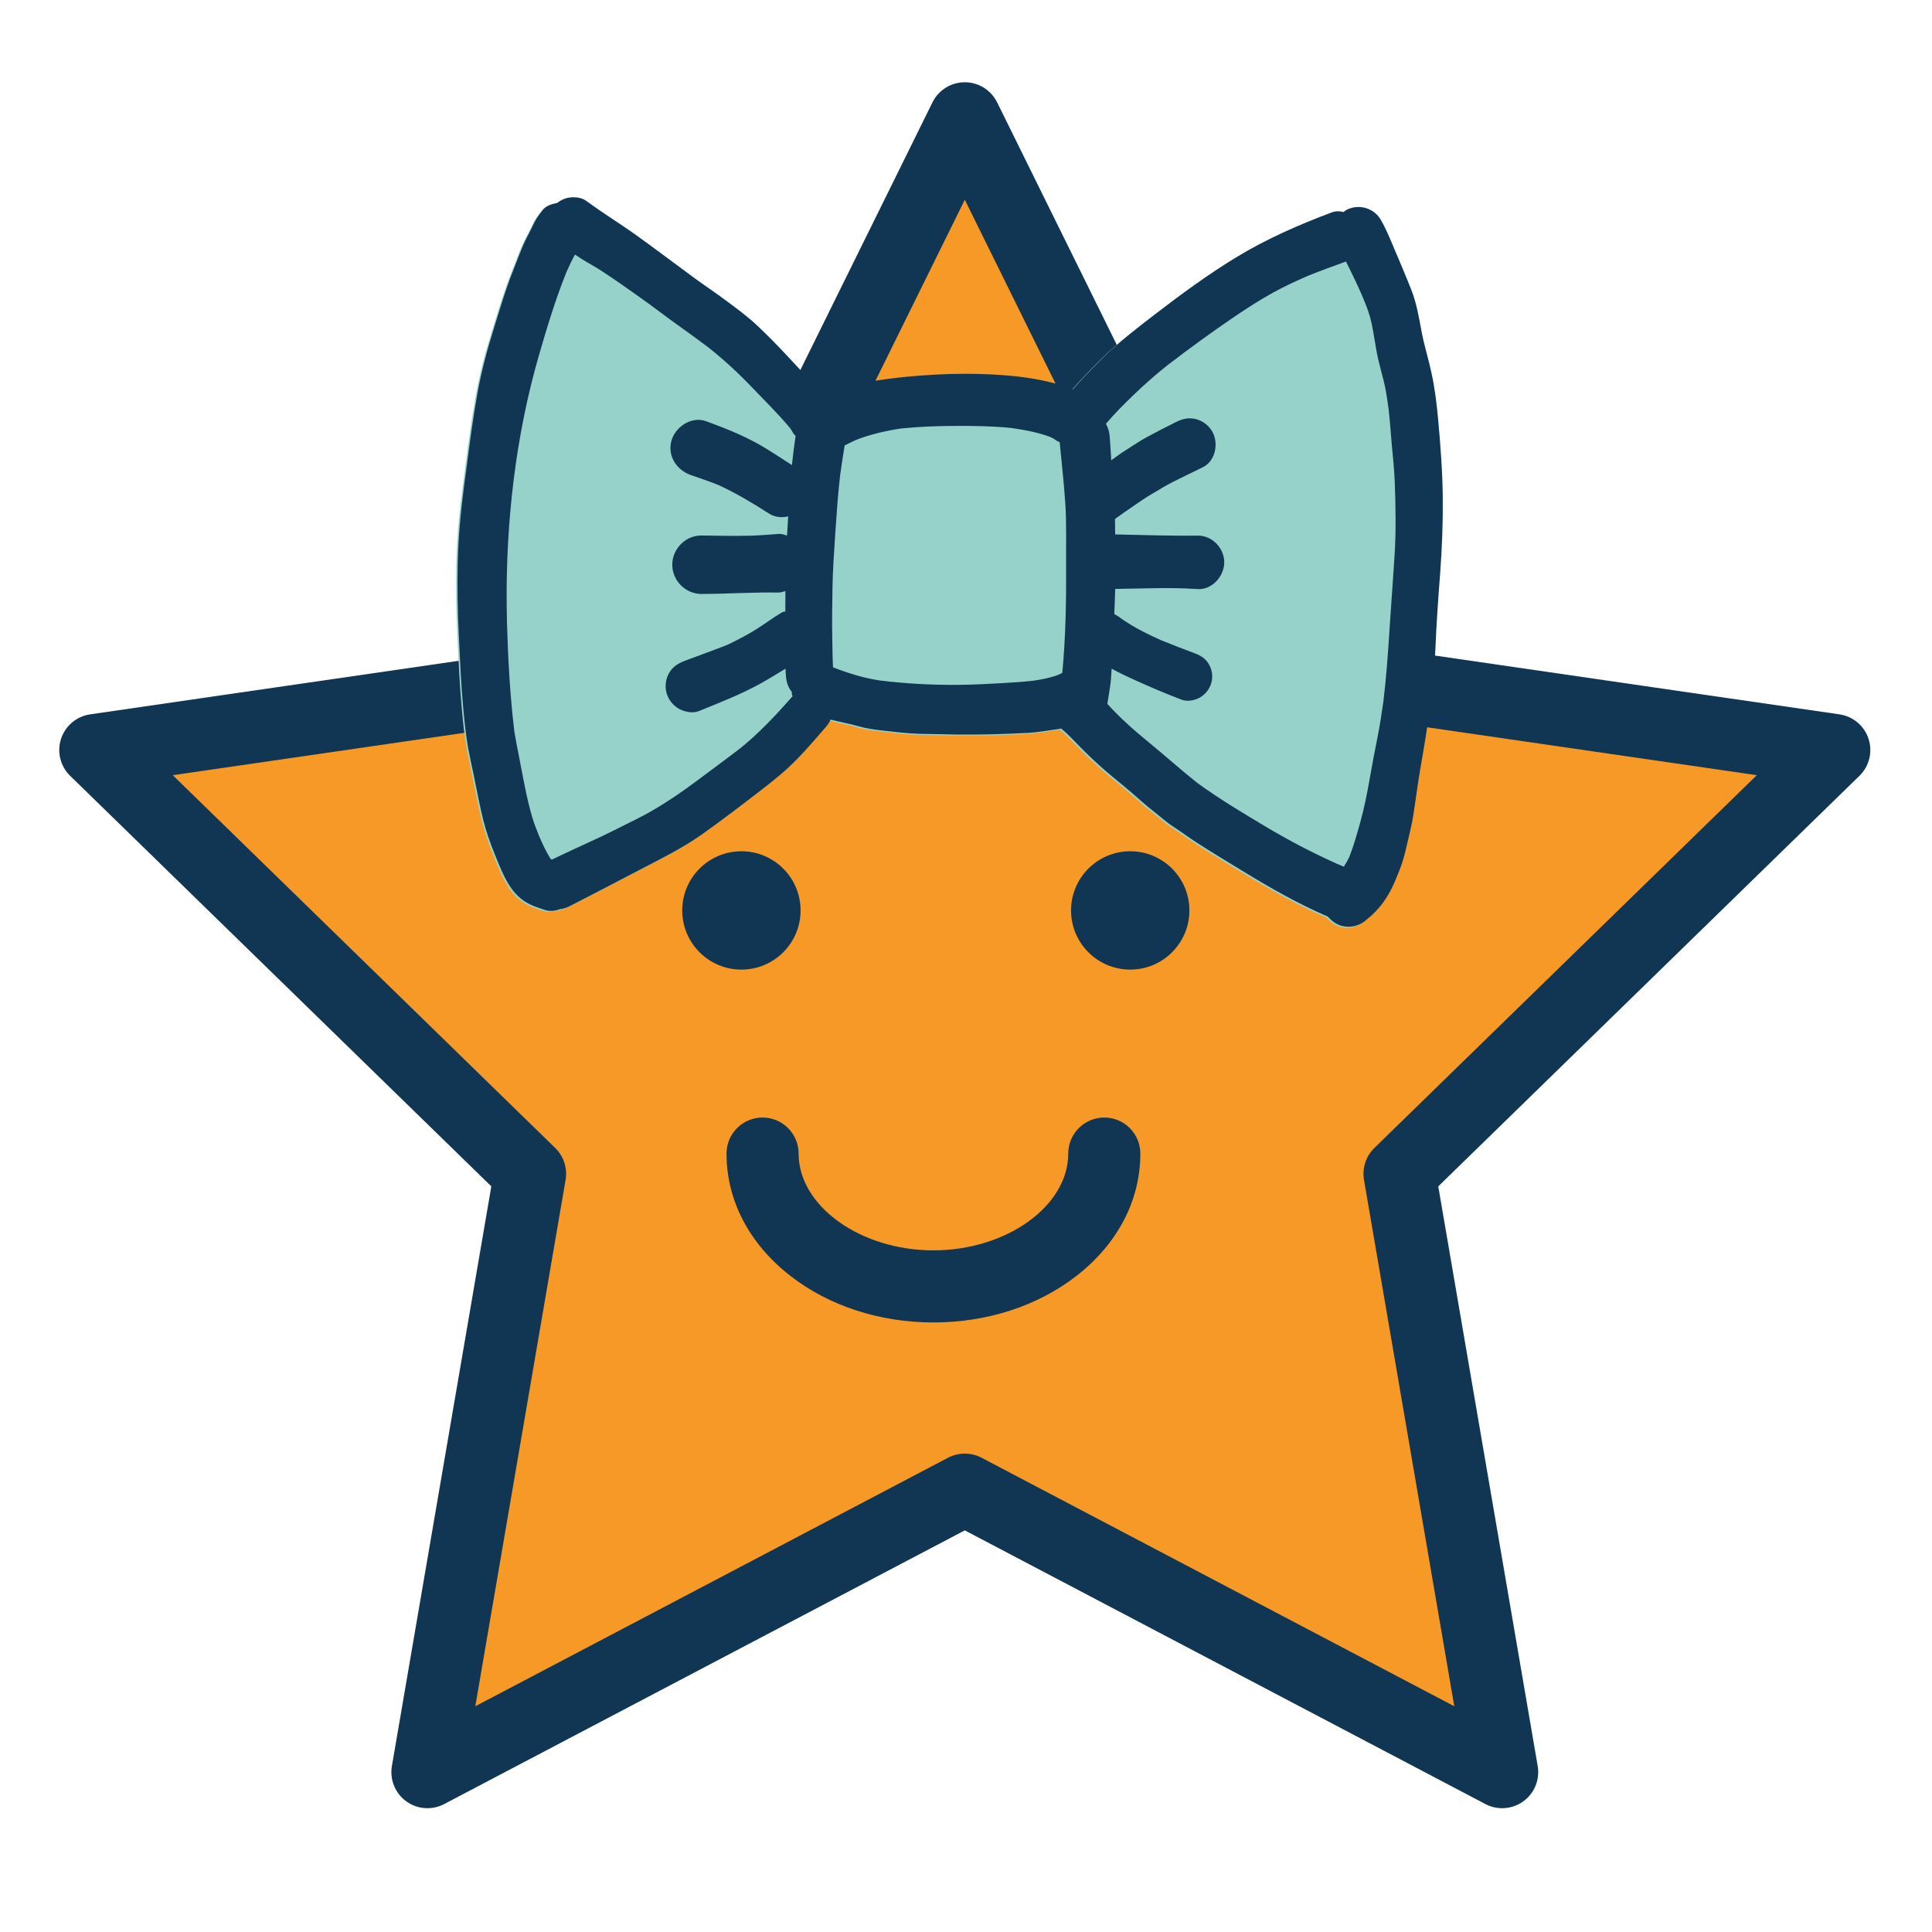 <?xml version="1.0" encoding="utf-8"?>
<!-- Generator: Adobe Illustrator 15.0.0, SVG Export Plug-In . SVG Version: 6.00 Build 0)  -->
<!DOCTYPE svg PUBLIC "-//W3C//DTD SVG 1.1//EN" "http://www.w3.org/Graphics/SVG/1.1/DTD/svg11.dtd">
<svg version="1.1" id="Calque_1" xmlns="http://www.w3.org/2000/svg" xmlns:xlink="http://www.w3.org/1999/xlink" x="0px" y="0px"
	 width="800px" height="800px" viewBox="0 0 800 800" enable-background="new 0 0 800 800" xml:space="preserve">
<polygon fill="#F79927" points="400.5,48.988 511.758,274.418 760.533,310.568 580.518,486.041 623.014,733.812 400.5,616.832 
	177.987,733.812 220.483,486.041 40.466,310.568 289.243,274.418 "/>
<path fill="#103653" d="M622.012,748.738c-2.375,0-4.76-0.566-6.943-1.715L399.501,633.694L183.933,747.023
	c-5.029,2.645-11.123,2.203-15.718-1.136c-4.597-3.34-6.898-8.999-5.938-14.599l41.17-240.037L29.047,321.256
	c-4.068-3.966-5.532-9.897-3.777-15.3c1.756-5.403,6.427-9.341,12.049-10.158l241.012-35.021L386.117,42.382
	c2.514-5.095,7.703-8.32,13.384-8.32c5.682,0,10.87,3.226,13.385,8.32l107.783,218.394l241.011,35.021
	c5.622,0.817,10.293,4.755,12.049,10.158s0.291,11.334-3.777,15.3L595.555,491.252l41.17,240.037
	c0.96,5.6-1.342,11.259-5.938,14.599C628.187,747.776,625.107,748.738,622.012,748.738z M71.541,320.99l158.361,154.363
	c3.518,3.43,5.123,8.37,4.292,13.212l-37.384,217.964l195.745-102.907c4.348-2.287,9.543-2.287,13.891,0L602.19,706.528
	l-37.384-217.964c-0.83-4.842,0.775-9.782,4.293-13.212L727.459,320.99l-218.848-31.801c-4.861-0.707-9.063-3.76-11.238-8.165
	L399.501,82.713l-97.874,198.311c-2.174,4.405-6.376,7.458-11.238,8.165L71.541,320.99z"/>
<circle fill="#103653" cx="307" cy="376.991" r="24.5"/>
<circle fill="#103653" cx="468" cy="376.991" r="24.5"/>
<path fill="#103653" d="M386.511,547.601c-22.199,0-43.219-6.837-59.188-19.251c-17.081-13.278-26.487-31.275-26.487-50.675
	c0-8.243,6.683-14.926,14.926-14.926s14.926,6.683,14.926,14.926c0,21.723,25.564,40.074,55.824,40.074
	c30.261,0,55.825-18.352,55.825-40.074c0-8.243,6.683-14.926,14.926-14.926s14.926,6.683,14.926,14.926
	c0,19.399-9.407,37.396-26.487,50.675C429.73,540.764,408.71,547.601,386.511,547.601z"/>
<g>
	<g>
		<g>
			<path fill="#96D2CA" d="M191.224,293.611c0.504,5.44,1.033,10.894,1.986,16.279c0.897,4.964,2.066,9.833,3.02,14.797
				c1.006,5.059,2.012,10.104,3.236,15.108c1.224,4.938,2.924,9.766,4.855,14.457c1.795,4.394,3.521,8.99,6.119,12.988
				c1.809,2.733,3.713,4.828,6.474,6.583c2.462,1.591,5.454,2.502,8.215,3.427c2.04,0.68,4.106,0.367,6.024-0.34
				c1.4-0.163,2.788-0.544,4.094-1.225c9.561-4.937,19.162-9.9,28.709-14.905c8.759-4.583,17.789-8.989,25.881-14.688
				c8.881-6.282,17.517-12.92,26.111-19.569c4.026-3.155,7.984-6.338,11.643-9.915c3.713-3.604,7.099-7.493,10.525-11.396
				c1.129-1.319,2.299-2.68,3.469-3.998c0.762-0.857,1.305-1.836,1.754-2.829c1.877,0.476,3.781,0.911,5.658,1.333
				c1.985,0.422,3.957,0.87,5.889,1.428c3.264,0.966,6.568,1.387,9.969,1.782c5.004,0.57,10.05,1.183,15.109,1.346
				c5.331,0.123,10.662,0.231,15.992,0.313c9.562,0.108,19.136-0.19,28.683-0.667c4.584-0.244,9.127-1.061,13.654-1.728
				c0.164-0.026,0.314-0.095,0.477-0.122c2.979,2.435,5.617,5.358,8.309,8.078c3.307,3.346,6.732,6.556,10.283,9.629
				c3.508,3.02,7.166,5.889,10.662,8.908c3.006,2.584,5.93,5.276,9.057,7.711c2.762,2.148,5.305,4.488,8.242,6.392
				c3.209,2.081,6.283,4.38,9.492,6.46c6.488,4.203,13.125,8.174,19.721,12.2c11.219,6.84,22.535,13.286,34.625,18.481
				c1.672,1.822,3.494,3.25,5.686,3.835c1.957,0.53,3.93,0.53,5.889,0c1.889-0.53,3.508-1.469,4.881-2.842
				c5.467-4.325,9.072-9.86,11.67-16.198c1.088-2.665,2.256-5.371,3.072-8.159c0.844-2.788,1.428-5.645,2.123-8.486
				c0.707-3.06,1.48-6.079,1.984-9.18c1.033-6.338,1.809-12.703,2.869-19.04c1.07-6.363,2.236-12.7,3.137-19.099
				c-0.043,0.351-0.086,0.701-0.131,1.052c0.137-0.871,0.246-1.755,0.367-2.625c-0.021,0.188-0.057,0.372-0.09,0.554
				c1.406-10.34,2.734-20.707,3.178-31.153c0.422-10.473,1.197-20.944,1.986-31.389c0.76-10.31,1.141-20.577,1.033-30.913
				c-0.109-10.581-0.912-21.135-1.863-31.701c-0.586-6.556-1.387-13.233-2.789-19.68c-1.223-5.752-3.018-11.342-4.107-17.122
				c-1.088-5.861-2.066-11.723-4.242-17.313c-2.381-6.038-4.938-12.022-7.48-17.993c-1.59-3.794-3.141-7.575-5.25-11.138
				c-1.93-3.332-5.535-5.208-9.205-5.208c-1.811,0-3.619,0.449-5.264,1.414c-0.299,0.177-0.49,0.49-0.775,0.694
				c-0.748-0.163-1.51-0.327-2.271-0.327c-0.924,0-1.836,0.136-2.652,0.449c-13.545,5.086-26.887,10.894-39.289,18.428
				c-11.873,7.194-23.094,15.45-34.109,23.923c-7.275,5.589-14.484,11.151-21.107,17.516c-2.992,2.925-5.848,5.944-8.744,8.963
				c-1.4,1.455-2.68,3.006-4.039,4.488c-3.877-1.7-8.133-2.774-12.076-3.604c-9.154-1.972-18.51-2.598-27.867-2.814
				c-1.523-0.041-3.059-0.055-4.583-0.055c-8.133,0-16.266,0.463-24.344,1.237c-5.223,0.503-10.418,1.197-15.559,2.095
				c-6.229,1.074-12.063,3.318-17.789,5.861c-2.107-1.972-3.902-3.835-5.711-5.685c-3.632-3.713-7.168-7.548-10.717-11.343
				c-3.822-4.107-7.725-8.078-11.805-11.927c-4.189-3.972-8.963-7.452-13.6-10.894c-4.107-3.047-8.379-5.889-12.513-8.908
				c-4.147-3.032-8.228-6.134-12.362-9.152c-4.243-3.128-8.459-6.283-12.757-9.33c-4.583-3.236-9.329-6.256-13.967-9.438
				c-1.999-1.346-3.931-2.788-5.902-4.162c-1.415-1.006-3.318-1.455-5.168-1.455c-1.048,0-2.067,0.136-2.992,0.395
				c-1.401,0.38-2.679,1.088-3.794,1.985c-2.217,0.354-4.584,1.156-5.902,2.829c-1.4,1.809-2.625,3.346-3.604,5.386
				c-0.952,1.985-1.931,3.957-2.951,5.902c-2.23,4.243-3.739,8.772-5.521,13.206c-3.318,8.241-5.808,16.755-8.432,25.241
				c-2.652,8.514-4.964,17.19-6.556,25.936c-1.832,10.147-3.189,20.336-4.505,30.566c-0.022,0.138-0.046,0.276-0.064,0.414
				c0.011-0.091,0.03-0.181,0.046-0.271c-0.311,2.37-0.633,4.741-0.957,7.111c-1.428,10.825-2.475,21.624-2.733,32.559
				c-0.245,10.186-0.027,20.413,0.476,30.6C189.905,273.864,190.3,283.751,191.224,293.611z"/>
		</g>
	</g>
	<path fill="#103653" d="M592.762,154.478c-1.225-5.752-3.02-11.342-4.107-17.122c-1.088-5.861-2.066-11.723-4.242-17.313
		c-2.381-6.038-4.938-12.022-7.48-17.993c-1.592-3.794-3.143-7.575-5.25-11.138c-1.932-3.332-5.535-5.208-9.207-5.208
		c-1.809,0-3.619,0.449-5.264,1.414c-0.299,0.177-0.49,0.49-0.775,0.694c-0.748-0.163-1.51-0.327-2.271-0.327
		c-0.924,0-1.836,0.136-2.652,0.449c-13.545,5.086-26.887,10.894-39.289,18.428c-11.873,7.194-23.094,15.45-34.109,23.923
		c-7.275,5.589-14.482,11.151-21.105,17.516c-2.992,2.925-5.85,5.944-8.746,8.963c-1.4,1.455-2.678,3.006-4.039,4.488
		c-3.875-1.7-8.133-2.774-12.076-3.604c-9.152-1.972-18.51-2.598-27.867-2.814c-1.521-0.041-3.059-0.055-4.581-0.055
		c-8.134,0-16.267,0.463-24.345,1.237c-5.223,0.503-10.417,1.197-15.559,2.095c-6.229,1.074-12.063,3.318-17.788,5.861
		c-2.108-1.972-3.904-3.835-5.713-5.685c-3.631-3.713-7.166-7.548-10.717-11.343c-3.82-4.107-7.725-8.078-11.805-11.927
		c-4.188-3.972-8.962-7.452-13.6-10.894c-4.107-3.047-8.377-5.889-12.512-8.908c-4.148-3.032-8.228-6.134-12.362-9.152
		c-4.243-3.128-8.459-6.283-12.757-9.33c-4.583-3.236-9.329-6.256-13.967-9.438c-2-1.346-3.931-2.788-5.902-4.162
		c-1.414-1.006-3.318-1.455-5.168-1.455c-1.047,0-2.067,0.136-2.992,0.395c-1.4,0.38-2.68,1.088-3.795,1.985
		c-2.216,0.354-4.582,1.156-5.902,2.829c-1.4,1.809-2.624,3.346-3.604,5.386c-0.952,1.985-1.932,3.957-2.951,5.902
		c-2.23,4.243-3.74,8.772-5.521,13.206c-3.318,8.241-5.807,16.755-8.432,25.241c-2.652,8.514-4.964,17.19-6.556,25.936
		c-1.831,10.147-3.188,20.336-4.505,30.566c0.011-0.066,0.021-0.132,0.031-0.198c-0.014,0.095-0.027,0.19-0.041,0.286
		c-0.002,0.019-0.006,0.037-0.01,0.056c-0.31,2.37-0.633,4.741-0.956,7.111c-1.428,10.825-2.476,21.624-2.733,32.559
		c-0.245,10.186-0.027,20.413,0.477,30.6c0.488,9.9,0.883,19.788,1.809,29.647c0.503,5.44,1.033,10.894,1.984,16.279
		c0.898,4.964,2.068,9.833,3.02,14.797c1.007,5.059,2.014,10.104,3.236,15.108c1.225,4.938,2.925,9.766,4.855,14.457
		c1.795,4.394,3.523,8.99,6.121,12.988c1.809,2.733,3.712,4.828,6.473,6.583c2.462,1.591,5.453,2.502,8.215,3.427
		c2.039,0.68,4.107,0.367,6.024-0.34c1.401-0.163,2.788-0.544,4.094-1.225c9.561-4.937,19.162-9.9,28.71-14.905
		c8.758-4.583,17.788-8.989,25.88-14.688c8.881-6.282,17.517-12.92,26.112-19.569c4.025-3.155,7.982-6.338,11.641-9.915
		c3.713-3.604,7.1-7.493,10.527-11.396c1.129-1.319,2.298-2.68,3.467-3.998c0.762-0.857,1.307-1.836,1.756-2.829
		c1.875,0.476,3.779,0.911,5.656,1.333c1.986,0.422,3.958,0.87,5.889,1.428c3.265,0.966,6.569,1.387,9.969,1.782
		c5.006,0.57,10.051,1.183,15.109,1.346c5.332,0.123,10.663,0.231,15.994,0.313c9.562,0.108,19.134-0.19,28.683-0.667
		c4.582-0.244,9.125-1.061,13.654-1.728c0.162-0.026,0.313-0.095,0.475-0.122c2.979,2.435,5.617,5.358,8.311,8.078
		c3.305,3.346,6.73,6.556,10.281,9.629c3.51,3.02,7.168,5.889,10.662,8.908c3.006,2.584,5.93,5.276,9.059,7.711
		c2.76,2.148,5.303,4.488,8.24,6.392c3.209,2.081,6.283,4.38,9.492,6.46c6.488,4.203,13.125,8.174,19.721,12.2
		c11.221,6.84,22.535,13.286,34.625,18.481c1.674,1.822,3.496,3.25,5.686,3.835c1.957,0.53,3.93,0.53,5.889,0
		c1.891-0.53,3.508-1.469,4.883-2.842c5.467-4.325,9.07-9.86,11.668-16.198c1.088-2.665,2.258-5.371,3.074-8.159
		c0.844-2.788,1.428-5.645,2.121-8.486c0.707-3.06,1.482-6.079,1.986-9.18c1.033-6.338,1.809-12.703,2.869-19.04
		c1.068-6.363,2.236-12.7,3.137-19.099c0.024-0.193,0.049-0.387,0.072-0.581c0.02-0.146,0.047-0.292,0.073-0.438
		c1.405-10.34,2.735-20.707,3.177-31.153c0.422-10.473,1.197-20.944,1.986-31.389c0.762-10.31,1.143-20.577,1.033-30.913
		c-0.107-10.581-0.91-21.135-1.863-31.701C594.965,167.602,594.162,160.924,592.762,154.478z M286.124,196.733
		c3.822,1.319,7.644,2.611,11.41,4.121c7.276,3.346,14.186,7.494,20.917,11.818c2.407,1.537,5.276,1.781,7.929,1.143
		c-0.162,2.652-0.326,5.317-0.489,7.969c-0.979-0.312-1.944-0.707-3.005-0.707c-0.219,0-0.449,0.015-0.667,0.027
		c-3.903,0.3-7.766,0.612-11.696,0.721c-6.678,0.163-13.355,0-20.06-0.081c-6.597-0.082-12.091,5.563-12.091,12.09
		c0,6.597,5.494,12.118,12.091,12.118c10.581-0.027,21.161-0.775,31.742-0.585c1.061,0.014,2.026-0.34,3.019-0.599
		c-0.026,2.815-0.054,5.617-0.041,8.419c-0.421,0.177-0.91,0.108-1.318,0.354c-3.795,2.203-7.263,4.896-11.002,7.208
		c-3.754,2.312-7.711,4.379-11.696,6.283c-5.821,2.284-11.751,4.379-17.626,6.609c-2.732,1.061-4.909,2.366-6.445,4.964
		c-1.455,2.516-1.863,5.535-1.089,8.323c0.748,2.706,2.558,5.045,4.964,6.474c2.258,1.306,5.78,2.095,8.324,1.088
		c8.485-3.454,17.148-6.813,25.213-11.22c3.658-2.014,7.209-4.217,10.771-6.393c0.027,0.477,0,0.952,0.041,1.415
		c0.055,0.693,0.109,1.346,0.163,2.04c0.218,2.366,0.925,4.365,2.38,6.174c0.068,0.395-0.027,0.803,0.082,1.184
		c0.055,0.177,0.217,0.381,0.285,0.57c-6.922,7.848-13.967,15.437-22.209,21.992c-5.793,4.42-11.641,8.73-17.475,13.068
		c-6.202,4.665-12.54,8.963-19.271,12.812c-3.318,1.904-6.732,3.55-10.133,5.25c-3.467,1.714-6.922,3.495-10.417,5.141
		c-6.731,3.128-13.478,6.188-20.142,9.397c-0.163-0.068-0.34-0.122-0.517-0.177c-1.917-2.992-3.386-6.202-4.801-9.466
		c-1.102-2.666-2.122-5.358-2.951-8.119c-1.155-3.971-2.095-8.037-2.911-12.091c-0.896-4.283-1.672-8.607-2.516-12.933
		c-0.639-3.468-1.373-6.937-1.931-10.418c-1.755-14.851-2.611-29.893-3.019-44.812c-0.055-2.339-0.096-4.692-0.123-7.045
		c-0.367-34.721,3.686-70.257,13.328-103.672c3.387-11.655,6.895-23.311,11.438-34.571c1.061-2.421,2.217-4.854,3.509-7.208
		c0.993,0.653,1.972,1.333,2.978,1.959c2.544,1.591,5.195,2.964,7.712,4.61c5.575,3.631,11.029,7.453,16.442,11.328
		c4.909,3.469,9.656,7.153,14.524,10.649c4.515,3.223,9.017,6.46,13.45,9.805c6.393,5.046,12.309,10.499,17.911,16.348
		c5.386,5.644,11.07,11.18,16.062,17.177c0.449,0.639,0.857,1.292,1.225,1.999c0.258,0.489,0.721,0.775,1.047,1.196
		c-0.571,4.026-1.115,8.052-1.523,12.104c-3.277-2.149-6.582-4.257-9.9-6.352c-8.065-5.072-16.783-8.595-25.745-11.831
		c-1.021-0.367-2.081-0.545-3.128-0.545c-4.991,0-9.792,3.903-11.111,8.637C276.292,188.859,280.181,194.666,286.124,196.733z
		 M441.449,233.344c0.096,15.069-0.15,30.273-1.578,45.329c-0.082,0.04-0.178,0.054-0.258,0.095
		c-0.49,0.231-0.994,0.477-1.496,0.707c-3.305,1.225-6.691,1.863-10.188,2.38c-4.311,0.489-8.648,0.775-13.041,1.021
		c-5.617,0.326-11.221,0.612-16.837,0.693c-11.369,0.149-22.726-0.422-34-1.836c-6.501-0.992-12.975-3.02-19.121-5.412
		c-0.205-3.822-0.218-7.657-0.3-11.479c-0.163-7.126-0.026-14.266,0.082-21.393c0.108-7.453,0.666-14.878,1.142-22.304
		c0.572-8.228,1.088-16.469,2.068-24.684c0.557-4.012,1.184-8.011,1.822-12.009c1.55-0.775,3.101-1.563,4.678-2.284
		c6.025-2.34,12.24-3.754,18.605-4.733c7.561-0.762,15.096-1.074,22.684-1.074c7.657-0.027,15.327,0.068,22.958,0.844
		c5.453,0.788,10.934,1.768,16.143,3.698c0.57,0.272,1.143,0.544,1.672,0.857c0.693,0.611,1.523,0.979,2.313,1.4
		c0.816,8.378,1.74,16.728,2.313,25.105C441.666,216.616,441.395,224.967,441.449,233.344z M577.447,230.23
		c-0.693,10.091-1.4,20.169-2.066,30.273c-0.639,9.969-1.332,19.896-2.529,29.811c-0.707,5.087-1.482,10.119-2.488,15.138
		c-1.17,5.834-2.285,11.642-3.293,17.503c-1.006,5.807-2.201,11.668-3.766,17.366c-1.375,4.924-2.734,9.792-4.584,14.539
		c-0.666,1.387-1.455,2.706-2.258,4.012c-1.047-0.449-2.094-0.884-3.141-1.319c-10.133-4.556-19.91-9.696-29.457-15.396
		c-9.535-5.698-19.109-11.424-28.098-17.965c-7.004-5.563-13.643-11.56-20.578-17.218c-5.848-4.773-11.545-9.873-16.672-15.504
		c0.447-2.733,0.924-5.453,1.291-8.2c0.285-2.122,0.34-4.257,0.49-6.393c2.814,1.537,5.711,2.952,8.635,4.271
		c6.705,3.061,13.492,5.971,20.387,8.596c2.381,0.897,5.563,0.244,7.684-1.007c2.217-1.333,3.891-3.481,4.584-5.997
		c0.721-2.57,0.34-5.372-1.006-7.685c-1.389-2.38-3.455-3.658-5.971-4.583c-4.652-1.727-9.289-3.509-13.859-5.386
		c-5.656-2.529-11.084-5.235-16.211-8.771c-1.033-0.83-2.053-1.51-3.141-2.014c0.121-3.48,0.313-6.949,0.381-10.431
		c11.328-0.149,22.752-0.748,34.066,0.055c6.053,0.422,11.084-5.358,11.084-11.058c0-5.97-5.045-11.191-11.084-11.084
		c-11.369,0.178-22.725-0.285-34.094-0.489c-0.041-2.121,0-4.257-0.055-6.378c0.109-0.096,0.23-0.149,0.34-0.245
		c0.082-0.067,0.162-0.136,0.244-0.203c2.381-1.741,4.787-3.387,7.209-5.046c2.475-1.673,4.963-3.454,7.561-4.938
		c2.938-1.686,5.834-3.576,8.881-5.059c3.998-1.986,8.037-3.985,12.064-5.916c5.357-2.57,6.744-10.104,3.93-14.906
		c-1.441-2.434-3.795-4.256-6.527-5.004c-0.926-0.259-1.836-0.381-2.734-0.381c-1.945,0-3.809,0.571-5.645,1.496
		c-4.025,1.985-7.982,4.08-11.926,6.174c-2.992,1.564-5.809,3.577-8.691,5.359c-2.148,1.332-4.189,2.869-6.256,4.352
		c-0.109-1.918-0.217-3.849-0.354-5.767c-0.096-1.428-0.203-2.869-0.313-4.298c-0.15-1.876-0.707-3.522-1.537-5.059
		c3.537-4.176,7.398-8.052,11.328-11.818c4.57-4.406,9.289-8.582,14.254-12.512c8.975-6.868,18.115-13.546,27.471-19.897
		c5.305-3.617,10.744-7.112,16.389-10.213c4.746-2.598,9.629-4.842,14.592-6.991c5.033-2.013,10.092-3.835,15.178-5.685
		c0.055-0.013,0.096-0.054,0.164-0.081c0.436,0.938,0.951,1.836,1.4,2.774c1.537,3.236,3.129,6.419,4.557,9.669
		c1.482,3.455,3.02,6.937,4.012,10.54c1.17,4.298,1.768,8.745,2.516,13.124c0.748,4.516,2.039,8.908,3.156,13.342
		c0.979,3.89,1.508,7.86,2.039,11.818c0.57,4.814,0.871,9.656,1.293,14.511c0.502,5.25,1.059,10.472,1.25,15.722
		C577.924,209.939,578.1,220.112,577.447,230.23z"/>
</g>
</svg>

